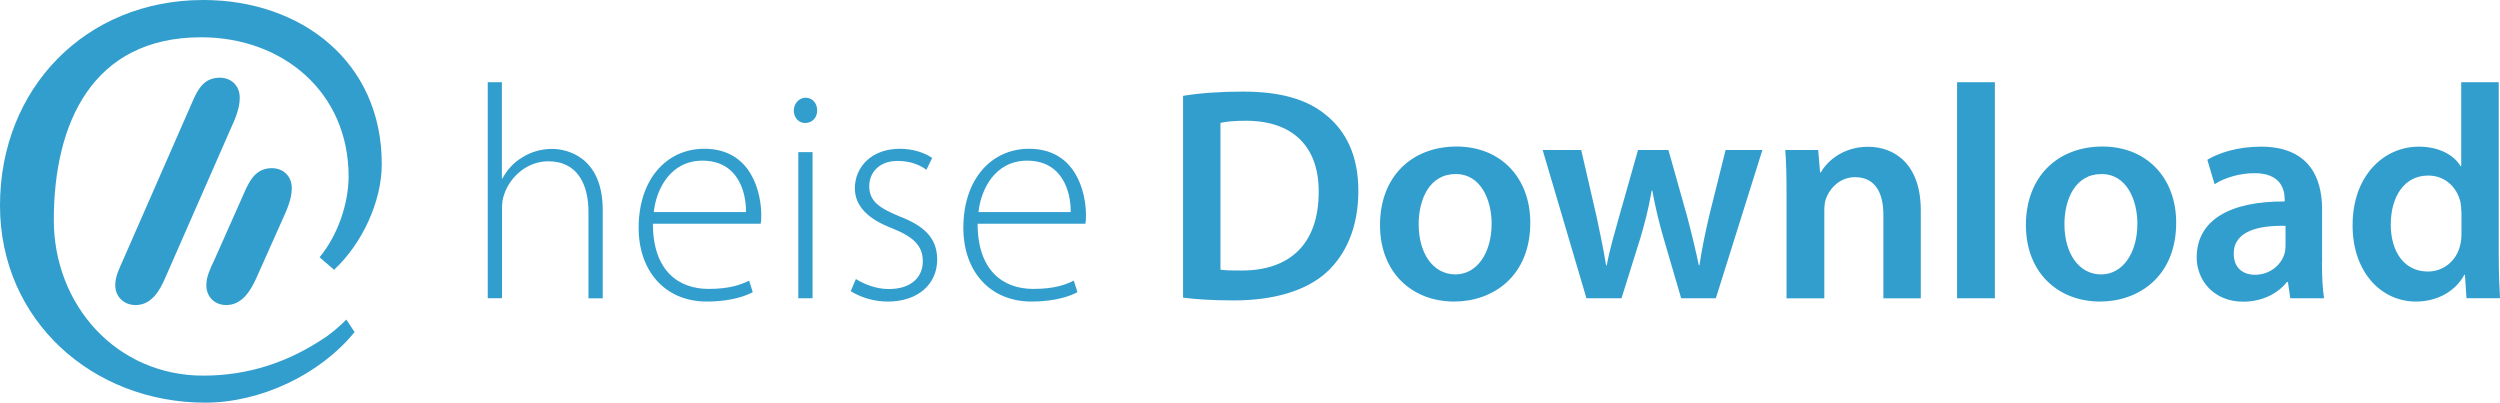 <svg preserveAspectRatio="xMinYMin" xmlns="http://www.w3.org/2000/svg" viewBox="0 0 1998 321.8"><path fill="#329ECD" d="M389.7 65.7h11.4v76.9h.5c3.4-6.6 9-12.9 16.1-17 6.6-4.1 14.6-6.6 23.6-6.6 10.9 0 40.4 5.6 40.4 48.9v70.5h-11.4v-69.1c0-21.2-8.3-40.4-32.1-40.4-16.5 0-30.4 11.9-35.3 26.5-1.2 3.4-1.7 6.8-1.7 11.4v71.5h-11.4V65.7zM521.8 178.8c0 37.5 20.4 52.1 44.5 52.1 17 0 25.8-3.4 32.4-6.6l2.9 9.2c-4.4 2.4-16.3 7.5-36.7 7.5-33.6 0-54.5-24.6-54.5-58.9 0-38.9 22.4-63.2 52.5-63.2 38.2 0 45.5 36 45.5 52.8 0 3.2 0 5.1-.5 7.1h-86.1zm74.4-9.3c.2-16.3-6.6-41.1-34.8-41.1-25.8 0-37 23.1-38.9 41.1h73.7zM653.1 88.3c0 5.4-3.6 10-9.7 10-5.4 0-9-4.6-9-10s4.1-10.2 9.5-10.2c5.6 0 9.2 4.6 9.2 10.2zm-15.1 150V121.6h11.4v116.8H638zM684 223c6.3 3.9 15.8 8 26.3 8 18.5 0 27.2-10 27.2-22.1 0-12.9-7.8-19.7-24.6-26.5-19.2-7.3-29.7-17.8-29.7-31.9 0-16.8 13.1-31.6 36-31.6 10.7 0 19.7 3.2 25.8 7.3l-4.6 9.5c-3.9-2.9-11.4-7.1-23.1-7.1-14.8 0-22.6 9.5-22.6 20.2 0 12.2 8.3 17.5 24.1 24.1 19 7.3 30.2 16.8 30.2 34.5 0 19.9-15.6 33.6-39.4 33.6-11.4 0-21.9-3.4-29.7-8.3l4.1-9.7zM781.3 178.8c0 37.5 20.4 52.1 44.5 52.1 17 0 25.8-3.4 32.4-6.6l2.9 9.2c-4.4 2.4-16.3 7.5-36.7 7.5-33.6 0-54.5-24.6-54.5-58.9 0-38.9 22.4-63.2 52.5-63.2 38.2 0 45.5 36 45.5 52.8 0 3.2 0 5.1-.5 7.1h-86.1zm74.4-9.3c.2-16.3-6.6-41.1-34.8-41.1-25.8 0-37 23.1-38.9 41.1h73.7zM945.5 76.6c13.1-2.2 29.9-3.4 47.7-3.4 30.6 0 51.8 6.3 66.9 19 15.8 12.9 25.5 32.4 25.5 60.3 0 29.2-10 51.1-25.5 65.2-16.3 14.8-42.3 22.4-74.2 22.4-17.5 0-30.6-1-40.4-2.2V76.6zm29.9 138.9c4.1.7 10.5.7 16.5.7 38.9.2 62-21.2 62-62.8.2-36.2-20.7-56.9-58.1-56.9-9.5 0-16.3.7-20.4 1.7v117.3zM1223 178c0 43.5-30.6 63-60.8 63-33.6 0-59.3-23.1-59.3-61.1 0-38.9 25.5-62.8 61.3-62.8 35.2.1 58.8 24.9 58.8 60.9zm-89.2 1.2c0 22.9 11.2 40.1 29.4 40.1 17 0 28.9-16.8 28.9-40.6 0-18.5-8.3-39.6-28.7-39.6-21.1 0-29.6 20.4-29.6 40.1zM1263.7 119.9l12.4 53.8c2.7 12.7 5.4 25.5 7.5 38.4h.5c2.4-12.9 6.3-26 9.7-38.2l15.3-54h24.3l14.8 52.5c3.7 13.9 6.8 26.8 9.5 39.6h.5c1.9-12.9 4.6-25.8 7.8-39.6l13.1-52.5h29.4l-37.2 118.5h-27.7l-14.1-48.2c-3.6-12.4-6.3-23.6-9-37.9h-.5c-2.4 14.6-5.6 26.3-9 37.9l-15.1 48.2h-28l-35-118.5h30.8zM1427.8 155.2c0-13.6-.2-25.1-1-35.3h26.3l1.5 17.8h.7c5.1-9.2 18-20.4 37.7-20.4 20.7 0 42.1 13.4 42.1 50.8v70.3h-29.9v-66.9c0-17-6.3-29.9-22.6-29.9-11.9 0-20.2 8.5-23.4 17.5-1 2.7-1.2 6.3-1.2 9.7v69.6h-30.2v-83.2zM1564.1 65.7h30.2v172.7h-30.2V65.7zM1739.2 178c0 43.5-30.6 63-60.8 63-33.6 0-59.3-23.1-59.3-61.1 0-38.9 25.5-62.8 61.3-62.8 35.2.1 58.8 24.9 58.8 60.9zm-89.3 1.2c0 22.9 11.2 40.1 29.4 40.1 17 0 28.9-16.8 28.9-40.6 0-18.5-8.3-39.6-28.7-39.6-21.1 0-29.6 20.4-29.6 40.1zM1855.7 209.9c0 10.7.5 21.2 1.7 28.5h-27l-1.9-13.1h-.7c-7.3 9.2-19.7 15.8-35 15.8-23.8 0-37.2-17.3-37.2-35.3 0-29.9 26.5-45 70.3-44.8v-1.9c0-7.8-3.2-20.7-24.1-20.7-11.7 0-23.8 3.6-31.9 8.8l-5.8-19.5c8.8-5.4 24.1-10.5 42.8-10.5 37.9 0 48.9 24.1 48.9 49.9v42.8zm-29.2-29.4c-21.2-.5-41.3 4.1-41.3 22.1 0 11.7 7.5 17 17 17 11.9 0 20.7-7.8 23.4-16.3.7-2.2 1-4.6 1-6.6v-16.2zM1997 65.7V205c0 12.2.5 25.3 1 33.3h-26.8l-1.2-18.7h-.5c-7.1 13.1-21.4 21.4-38.7 21.4-28.2 0-50.6-24.1-50.6-60.6-.2-39.6 24.6-63.2 53-63.2 16.3 0 28 6.8 33.3 15.6h.5V65.7h30zm-29.9 103.6c0-2.4-.2-5.3-.7-7.8-2.7-11.7-12.2-21.2-25.8-21.2-19.2 0-29.9 17-29.9 39.2 0 21.6 10.7 37.5 29.7 37.5 12.2 0 22.9-8.3 25.8-21.2.7-2.7 1-5.6 1-8.8v-17.7zM267 215.6l-11.6-10c14.3-17.2 23.2-42.5 23.2-64.7 0-67.3-52.7-111.1-117.8-111.1-87.2 0-117.8 69-117.8 146 0 68 50.1 124.4 119.4 124.4 36.5 0 68.7-10.9 98.5-31.2 5.6-4 10.9-8.6 15.9-13.6l6.6 10c-27.9 34.2-75.3 56.4-119.4 56.4-89.7 0-164-65.4-164-157.6C0 70.7 68.3 0 162.5 0c78 0 142.6 49.1 142.6 131 .1 30.2-15.9 64-38.1 84.6zm-82.9-112.1L132 222.2c-4.3 10-10.9 21.6-23.6 21.6-9.3 0-16.3-6.6-16.3-15.9 0-7.3 3.6-13.9 6.3-20.2L154.8 79c4.3-9.6 9.6-16.9 20.9-16.9 9.3 0 15.9 6.6 15.9 15.9.1 8.9-3.9 17.5-7.5 25.5zm41.5 72.3l-20.9 46.8c-4.6 10-11.3 21.2-23.9 21.2-9.3 0-15.9-6.6-15.9-15.9 0-7 3.3-13.6 6.3-19.9l25.2-56.7c4.3-9.3 9.6-16.9 20.9-16.9 9.3 0 15.9 6.6 15.9 15.9 0 8.9-4 17.5-7.6 25.5z"/></svg>